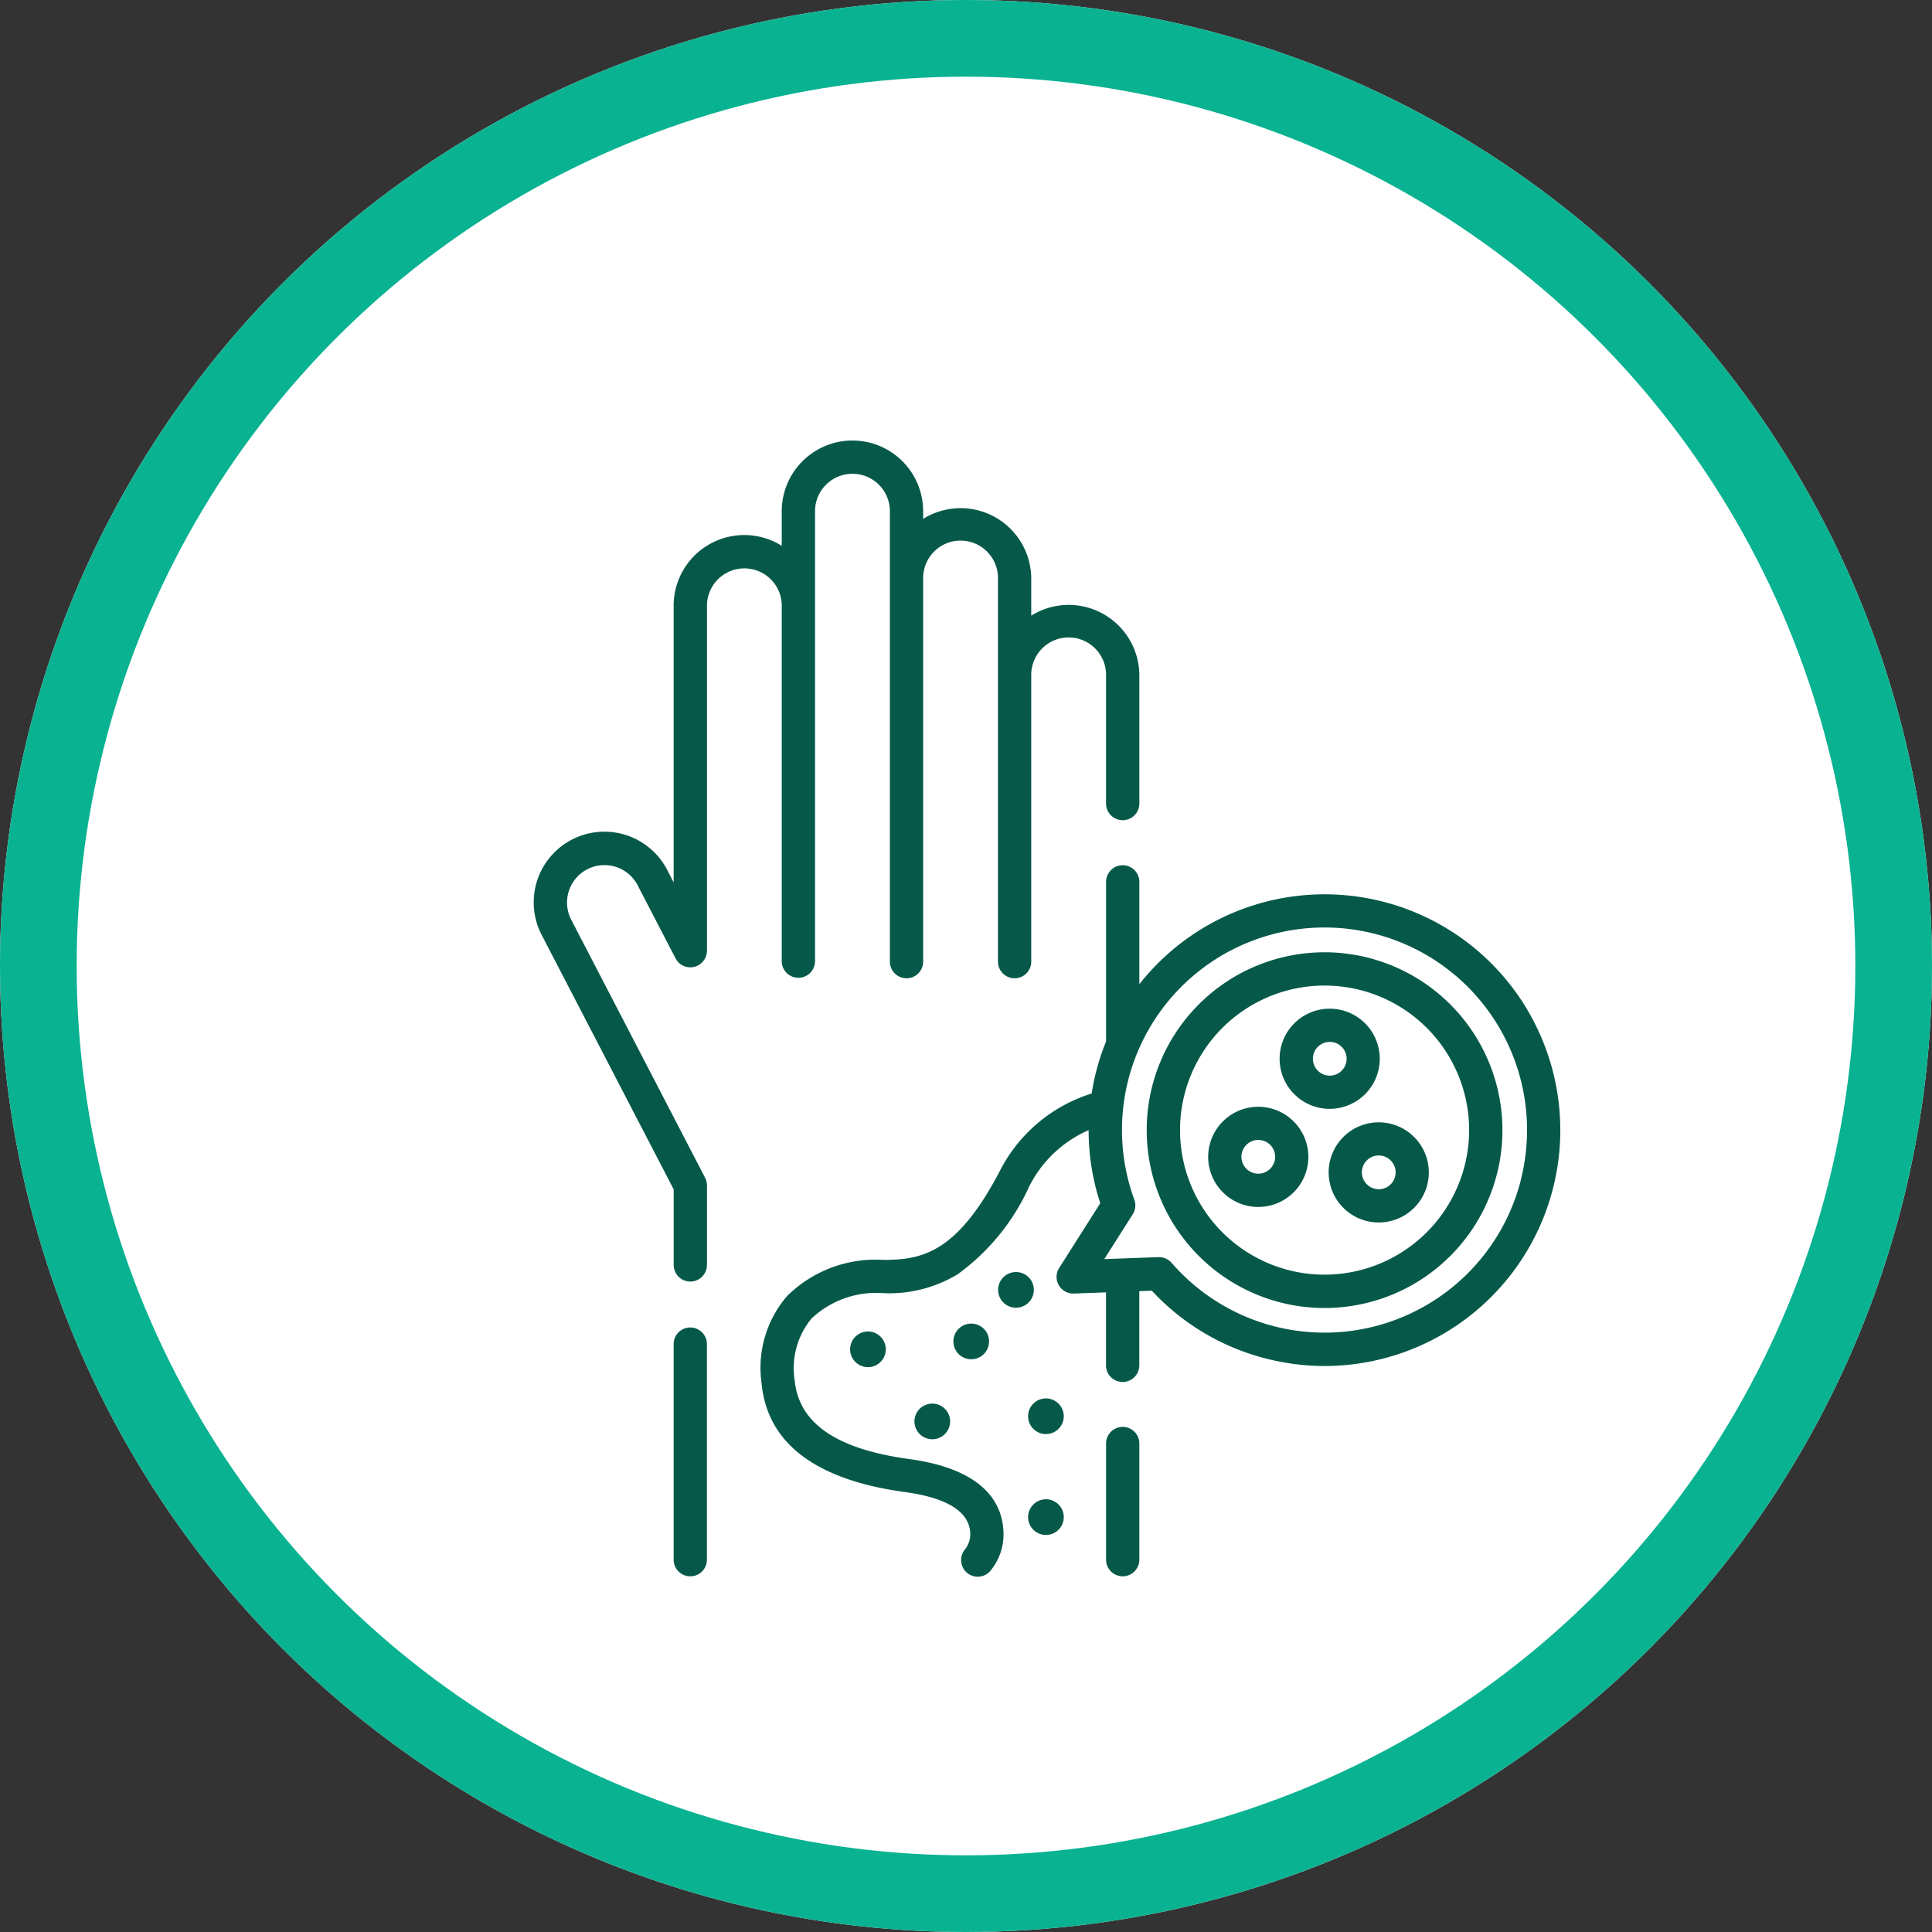 <svg xmlns="http://www.w3.org/2000/svg" width="126" height="126" viewBox="0 0 126 126">
  <rect x="0" y="0" width="126" height="126" fill="#333333" stroke="none"/>
  <g id="Grupo_57242" data-name="Grupo 57242" transform="translate(-232 -19903.002)">
    <g id="Elipse_4075" data-name="Elipse 4075" transform="translate(232 19903.002)" fill="#fff" stroke="#09b291" stroke-width="5">
      <circle cx="63" cy="63" r="63" stroke="none"/>
      <circle cx="63" cy="63" r="60.5" fill="none"/>
    </g>
    <g id="Grupo_56684" data-name="Grupo 56684" transform="translate(-1329.438 19476.797)">
      <g id="Grupo_56683" data-name="Grupo 56683">
        <path id="Trazado_101909" data-name="Trazado 101909" d="M1618.044,513.041a1.163,1.163,0,1,0,1.163,1.163A1.164,1.164,0,0,0,1618.044,513.041Z" fill="#065949"/>
        <path id="Trazado_101910" data-name="Trazado 101910" d="M1628.862,510.329a1.164,1.164,0,1,0-1.163,1.163A1.164,1.164,0,0,0,1628.862,510.329Z" fill="#065949"/>
        <path id="Trazado_101911" data-name="Trazado 101911" d="M1623.616,513.69a1.163,1.163,0,1,0,1.163-1.163,1.163,1.163,0,0,0-1.163,1.163Z" fill="#065949"/>
        <path id="Trazado_101912" data-name="Trazado 101912" d="M1629.65,517.406a1.163,1.163,0,1,0,1.164,1.164,1.164,1.164,0,0,0-1.164-1.164Z" fill="#065949"/>
        <path id="Trazado_101913" data-name="Trazado 101913" d="M1629.65,523.984a1.163,1.163,0,1,0,1.164,1.163,1.163,1.163,0,0,0-1.164-1.163Z" fill="#065949"/>
        <path id="Trazado_101914" data-name="Trazado 101914" d="M1621.076,518.908a1.163,1.163,0,1,0,1.163-1.164A1.163,1.163,0,0,0,1621.076,518.908Z" fill="#065949"/>
        <path id="Trazado_101915" data-name="Trazado 101915" d="M1634.658,519.263a1.085,1.085,0,0,0-1.085,1.085v7.575a1.085,1.085,0,1,0,2.17,0v-7.575A1.085,1.085,0,0,0,1634.658,519.263Z" fill="#065949"/>
        <path id="Trazado_101916" data-name="Trazado 101916" d="M1612.421,465.714v23.207a1.086,1.086,0,0,0,2.171,0V459.545a2.441,2.441,0,0,1,4.882,0v29.376a1.085,1.085,0,1,0,2.17,0v-24.97a2.44,2.44,0,1,1,4.879,0v24.97a1.085,1.085,0,1,0,2.17,0V470.267a2.44,2.44,0,1,1,4.879,0v8.376a1.086,1.086,0,0,0,2.171,0v-8.376a4.608,4.608,0,0,0-7.05-3.911v-2.4a4.608,4.608,0,0,0-7.05-3.91v-.5a4.611,4.611,0,1,0-9.222,0V461.8a4.608,4.608,0,0,0-7.05,3.911v18.045l-.4-.778a4.61,4.61,0,1,0-8.184,4.245l8.587,16.552V508.7a1.085,1.085,0,0,0,2.17,0v-5.186a1.088,1.088,0,0,0-.122-.5l-8.709-16.786a2.44,2.44,0,1,1,4.331-2.247l2.452,4.725a1.085,1.085,0,0,0,2.048-.5V465.714a2.44,2.44,0,1,1,4.88,0Z" fill="#065949"/>
        <path id="Trazado_101917" data-name="Trazado 101917" d="M1606.456,512.78a1.085,1.085,0,0,0-1.085,1.085v14.058a1.085,1.085,0,1,0,2.17,0V513.865A1.084,1.084,0,0,0,1606.456,512.78Z" fill="#065949"/>
        <path id="Trazado_101918" data-name="Trazado 101918" d="M1661.055,492.072a15.377,15.377,0,0,0-25.312-1.679v-6.675a1.085,1.085,0,0,0-2.17,0v10.407a15.5,15.5,0,0,0-.648,1.967q-.182.711-.293,1.43a10.08,10.08,0,0,0-5.987,5.05c-2.8,5.363-5.095,5.8-7.6,5.8a8.2,8.2,0,0,0-6.283,2.365,7.179,7.179,0,0,0-1.656,5.683c.373,3.908,3.514,6.294,9.334,7.09,2.838.388,4.278,1.323,4.278,2.779a1.584,1.584,0,0,1-.358.977,1.085,1.085,0,1,0,1.725,1.315,3.713,3.713,0,0,0,.8-2.292c0-1.865-1.068-4.234-6.154-4.929-4.756-.651-7.2-2.334-7.468-5.147a5.079,5.079,0,0,1,1.1-4.016,6.127,6.127,0,0,1,4.677-1.655,8.626,8.626,0,0,0,4.857-1.235,14.39,14.39,0,0,0,4.667-5.731,7.831,7.831,0,0,1,3.871-3.664,15.253,15.253,0,0,0,.76,4.763l-2.682,4.226a1.085,1.085,0,0,0,.956,1.665l2.1-.076v4.79a1.086,1.086,0,0,0,2.171,0v-4.87l.817-.029a15.291,15.291,0,0,0,7.447,4.425,15.478,15.478,0,0,0,3.842.487,15.384,15.384,0,0,0,13.206-23.22Zm-.437,11.113a13.208,13.208,0,0,1-22.77,5.381,1.085,1.085,0,0,0-.82-.374h-.039l-3.532.129,1.857-2.926a1.082,1.082,0,0,0,.1-.955,13.209,13.209,0,1,1,25.2-1.256Z" fill="#065949"/>
        <path id="Trazado_101919" data-name="Trazado 101919" d="M1647.823,488.31a11.6,11.6,0,1,0,11.6,11.6,11.61,11.61,0,0,0-11.6-11.6Zm0,21.025a9.427,9.427,0,1,1,9.428-9.427,9.438,9.438,0,0,1-9.428,9.427Z" fill="#065949"/>
        <path id="Trazado_101920" data-name="Trazado 101920" d="M1651.423,495.255a3.266,3.266,0,1,0-3.266,3.266A3.27,3.27,0,0,0,1651.423,495.255Zm-4.362,0a1.1,1.1,0,1,1,1.1,1.1A1.1,1.1,0,0,1,1647.061,495.255Z" fill="#065949"/>
        <path id="Trazado_101921" data-name="Trazado 101921" d="M1651.356,499.4a3.266,3.266,0,1,0,3.266,3.266A3.27,3.27,0,0,0,1651.356,499.4Zm0,4.362a1.1,1.1,0,1,1,1.1-1.1A1.1,1.1,0,0,1,1651.356,503.766Z" fill="#065949"/>
        <path id="Trazado_101922" data-name="Trazado 101922" d="M1643.5,498.386a3.267,3.267,0,1,0,3.266,3.267A3.27,3.27,0,0,0,1643.5,498.386Zm0,4.363a1.1,1.1,0,1,1,1.1-1.1A1.1,1.1,0,0,1,1643.5,502.749Z" fill="#065949"/>
      </g>
    </g>
  </g>
</svg>
